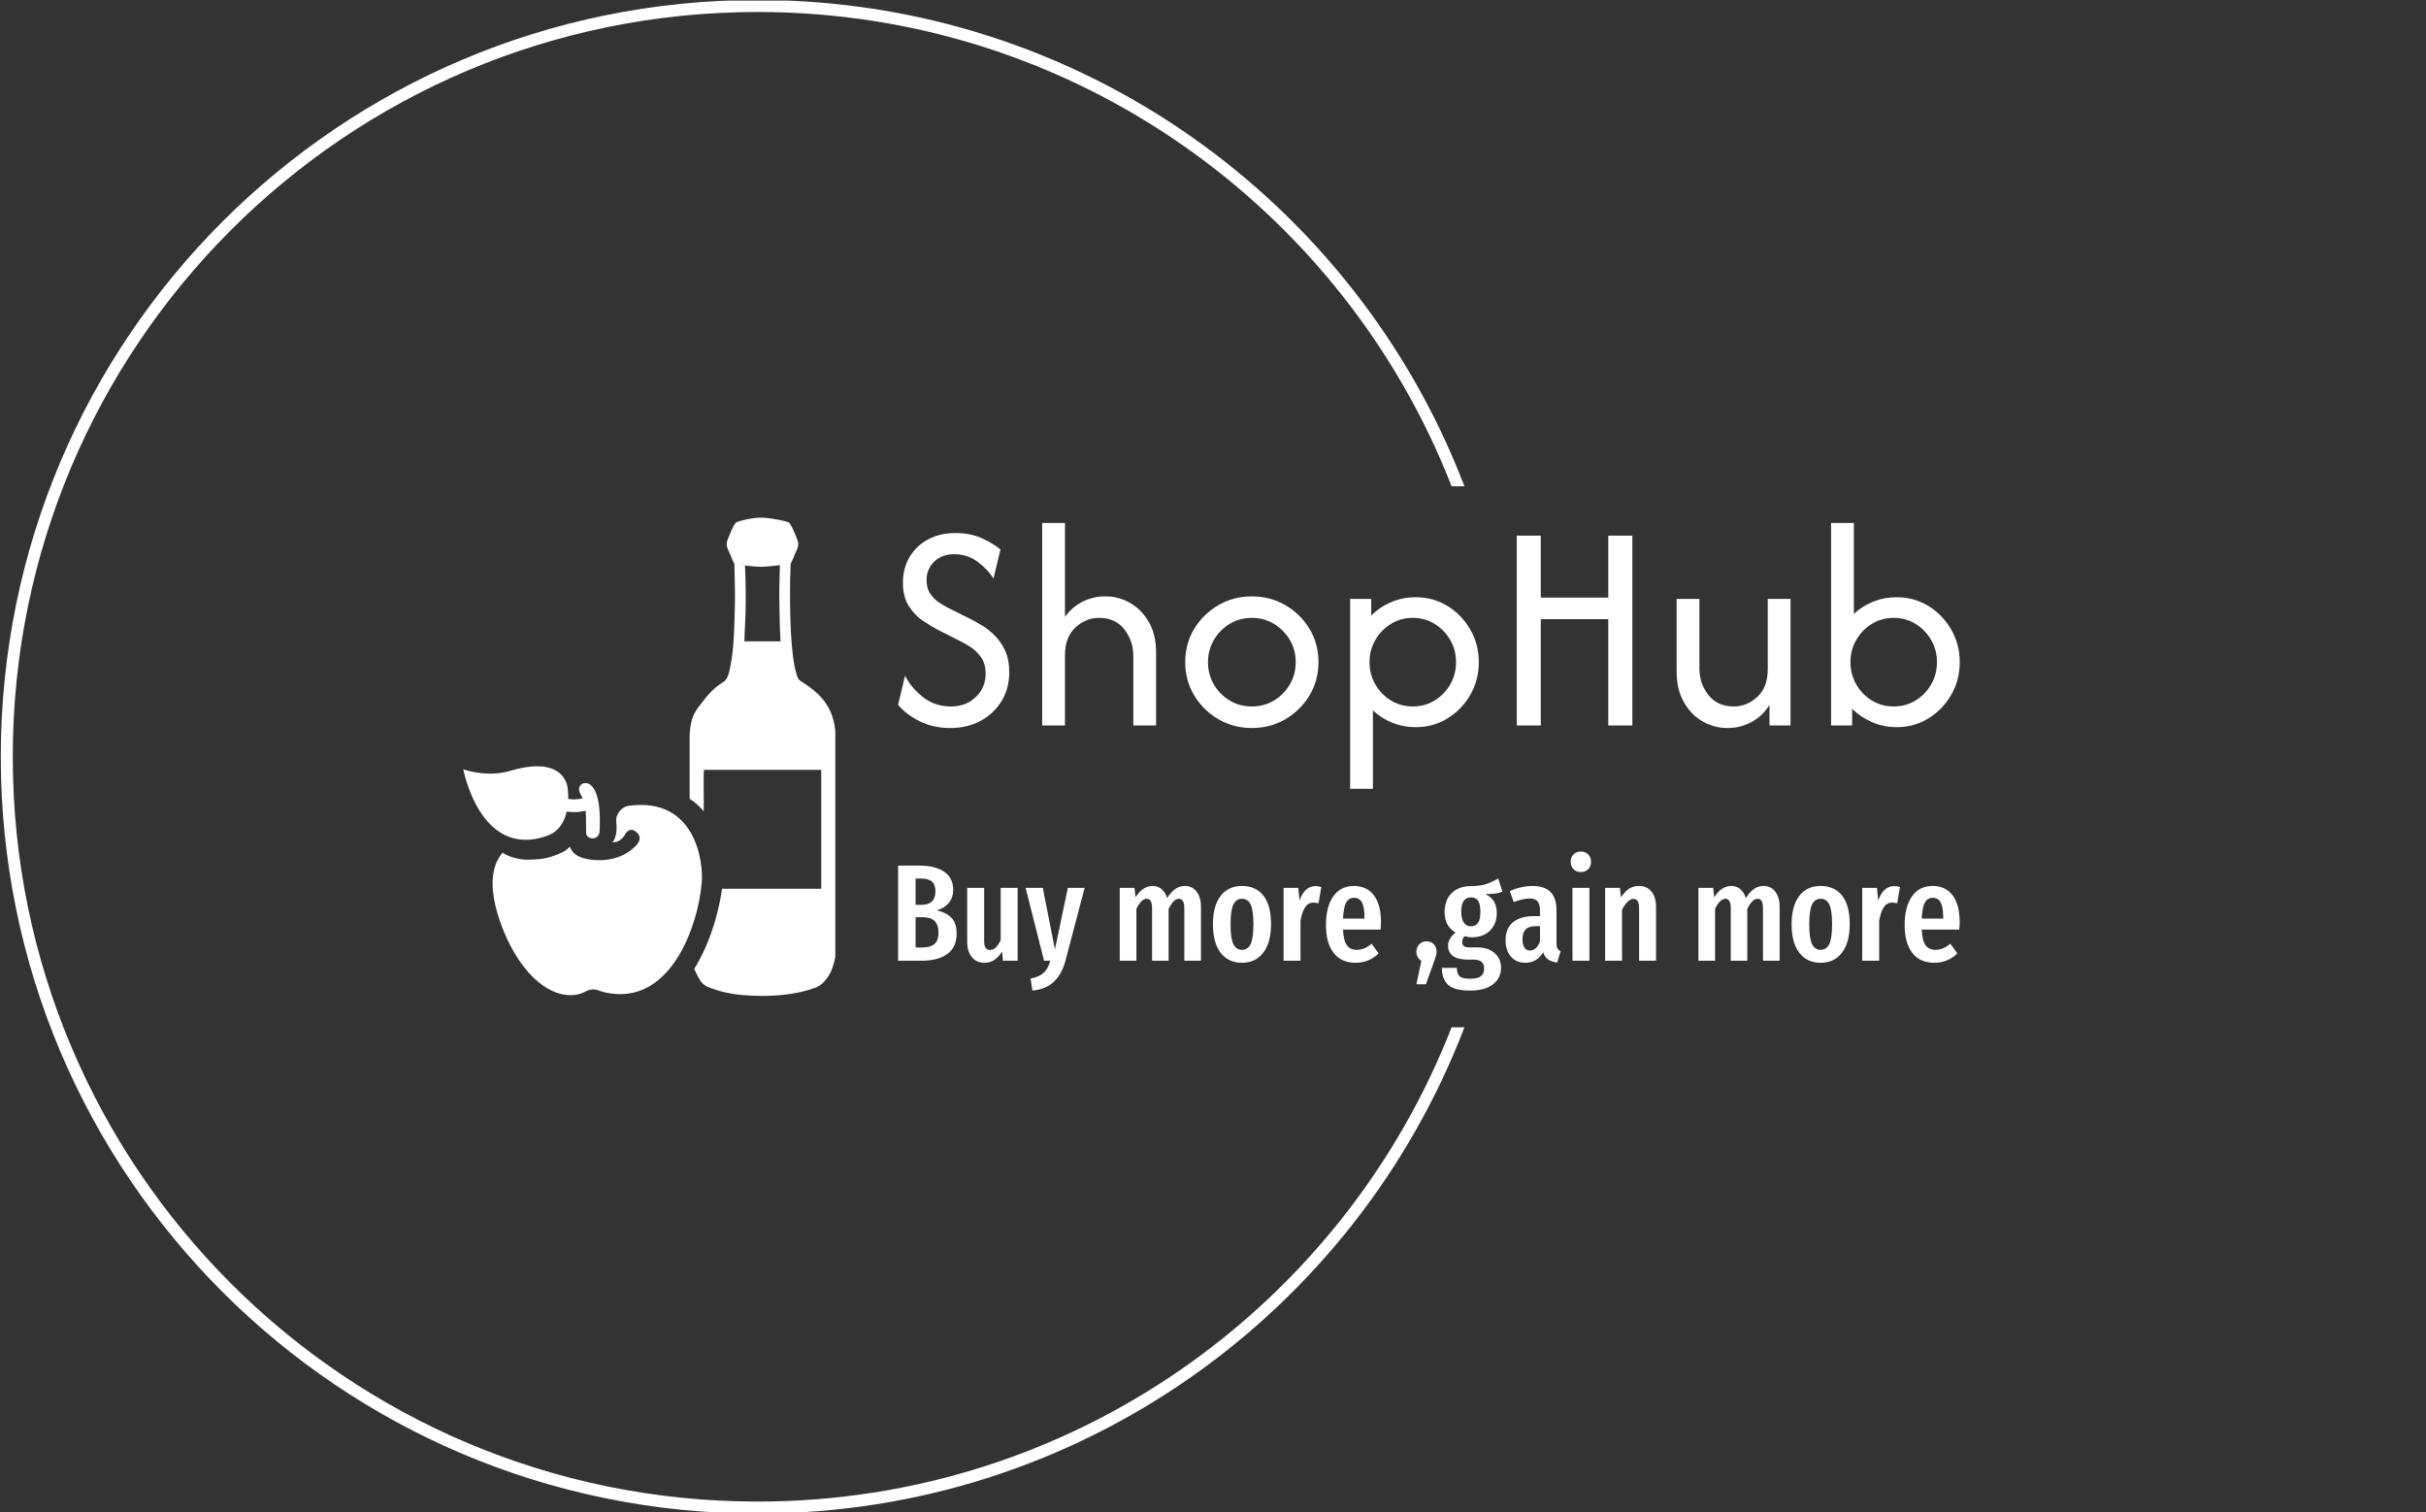 <svg xmlns="http://www.w3.org/2000/svg" version="1.1" xmlns:xlink="http://www.w3.org/1999/xlink" xmlns:svgjs="http://svgjs.dev/svgjs" width="1500" height="935" viewBox="0 0 1500 935"><rect x="0" y="0" width="1500" height="935" fill="#333333" stroke="none"/><g transform="matrix(1,0,0,1,-0.909,0.379)"><svg viewBox="0 0 396 247" data-background-color="#f5ba41" preserveAspectRatio="xMidYMid meet" height="935" width="1500" xmlns="http://www.w3.org/2000/svg" xmlns:xlink="http://www.w3.org/1999/xlink"><g id="tight-bounds" transform="matrix(1,0,0,1,0.24,-0.1)"><svg viewBox="0 0 395.52 247.2" height="247.2" width="395.52"><g><svg></svg></g><g><svg viewBox="0 0 395.52 247.2" height="247.2" width="395.52"><g transform="matrix(1,0,0,1,75.544,84.547)"><svg viewBox="0 0 244.431 78.107" height="78.107" width="244.431"><g><svg viewBox="0 0 344.529 110.092" height="78.107" width="244.431"><g transform="matrix(1,0,0,1,100.097,1.221)"><svg viewBox="0 0 244.431 107.651" height="107.651" width="244.431"><g id="textblocktransform"><svg viewBox="0 0 244.431 107.651" height="107.651" width="244.431" id="textblock"><g><svg viewBox="0 0 244.431 61.193" height="61.193" width="244.431"><g transform="matrix(1,0,0,1,0,0)"><svg width="244.431" viewBox="2.53 -33.33 174.75 43.75" height="61.193" data-palette-color="#ffffff"><path d="M11.11 0.42L11.11 0.42Q8.33 0.42 6.09-0.69 3.85-1.81 2.53-3.4L2.53-3.4 3.68-8.19Q4.65-6.25 6.6-4.69 8.54-3.13 11.25-3.13L11.25-3.13Q13.72-3.13 15.33-4.69 16.94-6.25 16.94-8.54L16.94-8.54Q16.94-10.21 16.15-11.28 15.35-12.36 14.34-12.99 13.33-13.61 12.74-13.89L12.74-13.89 8.92-15.83Q8.02-16.32 6.68-17.19 5.35-18.06 4.34-19.58 3.33-21.11 3.33-23.54L3.33-23.54Q3.33-25.9 4.43-27.74 5.52-29.58 7.48-30.63 9.44-31.67 11.98-31.67L11.98-31.67Q14.48-31.67 16.39-30.78 18.3-29.9 19.38-28.96L19.38-28.96 18.23-24.17Q17.36-25.63 15.66-26.91 13.96-28.19 11.81-28.19L11.81-28.19Q9.72-28.19 8.47-26.96 7.22-25.73 7.22-23.92L7.22-23.92Q7.22-22.53 7.86-21.63 8.51-20.73 9.32-20.21 10.14-19.69 10.66-19.41L10.66-19.41 14.55-17.47Q15.24-17.12 16.3-16.49 17.36-15.87 18.4-14.84 19.44-13.82 20.14-12.34 20.83-10.87 20.83-8.78L20.83-8.78Q20.83-6.11 19.57-4.03 18.3-1.94 16.11-0.76 13.92 0.42 11.11 0.42ZM30 0L26.25 0 26.25-33.33 30-33.33 30-17.88Q31.18-19.51 32.91-20.38 34.65-21.25 36.63-21.25L36.63-21.25Q38.85-21.25 40.74-20.16 42.64-19.06 43.82-17 45-14.93 45-11.98L45-11.98 45 0 41.25 0 41.25-11.46Q41.25-13.92 39.77-15.82 38.3-17.71 35.62-17.71L35.62-17.71Q33.44-17.71 31.72-16.13 30-14.55 30-11.56L30-11.56 30 0ZM60.76 0.42L60.76 0.42Q57.74 0.42 55.24-1.04 52.74-2.5 51.26-4.97 49.79-7.43 49.79-10.42L49.79-10.42Q49.79-13.44 51.26-15.89 52.74-18.33 55.24-19.79 57.74-21.25 60.76-21.25L60.76-21.25Q63.81-21.25 66.3-19.79 68.78-18.33 70.26-15.89 71.73-13.44 71.73-10.42L71.73-10.42Q71.73-7.43 70.26-4.97 68.78-2.5 66.3-1.04 63.81 0.42 60.76 0.42ZM60.76-3.13L60.76-3.13Q62.77-3.13 64.4-4.11 66.04-5.1 67.01-6.75 67.98-8.4 67.98-10.42L67.98-10.42Q67.98-12.43 67.01-14.08 66.04-15.73 64.4-16.72 62.77-17.71 60.76-17.71L60.76-17.71Q58.75-17.71 57.11-16.72 55.48-15.73 54.51-14.08 53.54-12.43 53.54-10.42L53.54-10.42Q53.54-8.4 54.51-6.75 55.48-5.1 57.11-4.11 58.75-3.13 60.76-3.13ZM80.69 10.42L76.94 10.42 76.94-20.83 80.41-20.83 80.41-18.09Q81.83-19.51 83.71-20.31 85.58-21.11 87.74-21.11L87.74-21.11Q90.62-21.11 92.96-19.67 95.31-18.23 96.71-15.8 98.12-13.37 98.12-10.42L98.12-10.42Q98.12-7.47 96.71-5.03 95.31-2.6 92.96-1.16 90.62 0.28 87.74 0.28L87.74 0.28Q85.69 0.28 83.88-0.45 82.08-1.18 80.69-2.47L80.69-2.47 80.69 10.42ZM87.25-3.13L87.25-3.13Q89.23-3.13 90.84-4.11 92.46-5.1 93.41-6.75 94.37-8.4 94.37-10.42L94.37-10.42Q94.37-12.43 93.41-14.08 92.46-15.73 90.84-16.72 89.23-17.71 87.25-17.71L87.25-17.71Q85.27-17.71 83.66-16.72 82.04-15.73 81.09-14.08 80.13-12.43 80.13-10.42L80.13-10.42Q80.13-8.4 81.09-6.75 82.04-5.1 83.66-4.11 85.27-3.13 87.25-3.13ZM108.32 0L104.37 0 104.37-31.25 108.32-31.25 108.32-21.04 119.43-21.04 119.43-31.25 123.39-31.25 123.39 0 119.43 0 119.43-17.5 108.32-17.5 108.32 0ZM139.05 0.42L139.05 0.42Q136.86 0.42 134.95-0.68 133.04-1.77 131.86-3.85 130.68-5.94 130.68-8.85L130.68-8.85 130.68-20.83 134.43-20.83 134.43-9.38Q134.43-6.91 135.91-5.02 137.38-3.13 140.06-3.13L140.06-3.13Q142.24-3.13 143.96-4.7 145.68-6.28 145.68-9.27L145.68-9.27 145.68-20.83 149.43-20.83 149.43 0 145.96 0 145.96-3.37Q144.81-1.53 142.99-0.56 141.17 0.42 139.05 0.42ZM166.89 0.28L166.89 0.28Q164.74 0.28 162.87-0.54 160.99-1.35 159.57-2.74L159.57-2.74 159.57 0 156.1 0 156.1-33.33 159.85-33.33 159.85-18.37Q161.24-19.65 163.04-20.38 164.85-21.11 166.89-21.11L166.89-21.11Q169.78-21.11 172.12-19.67 174.46-18.23 175.87-15.8 177.28-13.37 177.28-10.42L177.28-10.42Q177.28-7.47 175.87-5.03 174.46-2.6 172.12-1.16 169.78 0.28 166.89 0.28ZM166.41-3.13L166.41-3.13Q168.39-3.13 170-4.11 171.62-5.1 172.57-6.75 173.53-8.4 173.53-10.42L173.53-10.42Q173.53-12.43 172.57-14.08 171.62-15.73 170-16.72 168.39-17.71 166.41-17.71L166.41-17.71Q164.43-17.71 162.81-16.72 161.2-15.73 160.25-14.08 159.29-12.43 159.29-10.42L159.29-10.42Q159.29-8.4 160.25-6.75 161.2-5.1 162.81-4.11 164.43-3.13 166.41-3.13Z" opacity="1" transform="matrix(1,0,0,1,0,0)" fill="#ffffff" class="wordmark-text-0" data-fill-palette-color="primary" id="text-0"></path></svg></g></svg></g><g transform="matrix(1,0,0,1,0,75.639)"><svg viewBox="0 0 244.431 32.012" height="32.012" width="244.431"><g transform="matrix(1,0,0,1,0,0)"><svg width="244.431" viewBox="3 -39.65 385.56 50.5" height="32.012" data-palette-color="#ffffff"><path d="M17.05-18.3Q20.4-17.55 22.33-15.63 24.25-13.7 24.25-9.9L24.25-9.9Q24.25-4.9 20.88-2.45 17.5 0 11.7 0L11.7 0 3 0 3-34.55 10.55-34.55Q16.5-34.55 19.75-32.3 23-30.05 23-25.75L23-25.75Q23-22.85 21.38-20.95 19.75-19.05 17.05-18.3L17.05-18.3ZM11.2-29.85L9.35-29.85 9.35-20.3 11.5-20.3Q16.55-20.3 16.55-25.2L16.55-25.2Q16.55-27.65 15.28-28.75 14-29.85 11.2-29.85L11.2-29.85ZM11.75-4.8Q14.65-4.8 16.15-6.03 17.65-7.25 17.65-10.15L17.65-10.15Q17.65-13.05 16.25-14.43 14.85-15.8 11.9-15.8L11.9-15.8 9.35-15.8 9.35-4.8 11.75-4.8ZM46.4-26.45L46.4 0 41.05 0 40.75-3.35Q39.5-1.3 37.95-0.28 36.4 0.75 34.35 0.75L34.35 0.75Q31.45 0.75 29.77-1.3 28.1-3.35 28.1-6.65L28.1-6.65 28.1-26.45 34.25-26.45 34.25-7Q34.25-3.9 36.35-3.9L36.35-3.9Q37.55-3.9 38.5-4.83 39.45-5.75 40.25-7.45L40.25-7.45 40.25-26.45 46.4-26.45ZM70.75-26.45L63.75 0.1Q62.45 4.9 59.55 7.65 56.65 10.4 51.8 10.85L51.8 10.85 51.1 6.5Q54.25 5.85 55.82 4.42 57.4 3 58.3 0L58.3 0 56 0 49.3-26.45 55.55-26.45 59.95-4.1 64.65-26.45 70.75-26.45ZM107.14-27.15Q109.79-27.15 111.39-25.1 112.99-23.05 112.99-19.6L112.99-19.6 112.99 0 106.94 0 106.94-18.95Q106.94-20.85 106.44-21.68 105.94-22.5 104.99-22.5L104.99-22.5Q103.04-22.5 101.24-18.8L101.24-18.8 101.24 0 95.24 0 95.24-18.95Q95.24-22.5 93.34-22.5L93.34-22.5Q91.29-22.5 89.54-18.8L89.54-18.8 89.54 0 83.49 0 83.49-26.45 88.84-26.45 89.24-23.05Q91.84-27.15 95.49-27.15L95.49-27.15Q97.34-27.15 98.69-26 100.04-24.85 100.74-22.75L100.74-22.75Q103.39-27.15 107.14-27.15L107.14-27.15ZM127.89-27.15Q132.89-27.15 135.66-23.65 138.44-20.15 138.44-13.25L138.44-13.25Q138.44-6.65 135.64-2.95 132.84 0.75 127.89 0.75L127.89 0.75Q122.94 0.75 120.14-2.88 117.34-6.5 117.34-13.25L117.34-13.25Q117.34-19.95 120.14-23.55 122.94-27.15 127.89-27.15L127.89-27.15ZM127.89-22.5Q125.74-22.5 124.74-20.38 123.74-18.25 123.74-13.25L123.74-13.25Q123.74-8.2 124.74-6.08 125.74-3.95 127.89-3.95L127.89-3.95Q130.04-3.95 131.04-6.08 132.04-8.2 132.04-13.25L132.04-13.25Q132.04-18.3 131.04-20.4 130.04-22.5 127.89-22.5L127.89-22.5ZM154.64-27.1Q155.79-27.1 156.69-26.75L156.69-26.75 155.69-20.85Q154.69-21.1 153.84-21.1L153.84-21.1Q151.94-21.1 150.84-19.45 149.74-17.8 149.14-14.55L149.14-14.55 149.14 0 142.99 0 142.99-26.45 148.34-26.45 148.79-21.85Q150.64-27.1 154.64-27.1L154.64-27.1ZM178.38-13.85Q178.38-13.4 178.23-11.3L178.23-11.3 164.58-11.3Q164.78-7.2 166.01-5.58 167.23-3.95 169.48-3.95L169.48-3.95Q171.03-3.95 172.28-4.48 173.53-5 174.98-6.15L174.98-6.15 177.53-2.65Q174.03 0.75 169.13 0.75L169.13 0.75Q163.93 0.75 161.16-2.85 158.38-6.45 158.38-13L158.38-13Q158.38-19.55 161.03-23.35 163.68-27.15 168.53-27.15L168.53-27.15Q173.18-27.15 175.78-23.78 178.38-20.4 178.38-13.85L178.38-13.85ZM172.38-15.3L172.38-15.65Q172.38-19.4 171.48-21.13 170.58-22.85 168.58-22.85L168.58-22.85Q166.73-22.85 165.76-21.18 164.78-19.5 164.58-15.3L164.58-15.3 172.38-15.3ZM194.93-7.05Q196.53-7.05 197.55-5.98 198.58-4.9 198.58-3.25L198.58-3.25Q198.58-2.55 198.35-1.78 198.13-1 197.78-0.08 197.43 0.85 197.33 1.2L197.33 1.2 194.68 8.55 191.23 8.55 193.03 0.1Q191.23-1.2 191.23-3.2L191.23-3.2Q191.23-4.85 192.28-5.95 193.33-7.05 194.93-7.05L194.93-7.05ZM220.93-29.85L222.48-25.1Q221.43-24.6 219.95-24.4 218.48-24.2 216.28-24.2L216.28-24.2Q218.38-23.2 219.4-21.53 220.43-19.85 220.43-17.4L220.43-17.4Q220.43-13.4 217.98-10.95 215.53-8.5 211.33-8.5L211.33-8.5Q210.08-8.5 208.78-8.9L208.78-8.9Q207.88-8.15 207.88-6.85L207.88-6.85Q207.88-5.85 208.43-5.35 208.98-4.85 210.48-4.85L210.48-4.85 213.28-4.85Q217.28-4.85 219.63-2.78 221.98-0.7 221.98 2.5L221.98 2.5Q221.98 6.3 219.05 8.58 216.13 10.85 210.73 10.85L210.73 10.85Q205.03 10.85 202.75 8.75 200.48 6.65 200.48 2.6L200.48 2.6 205.93 2.6Q205.93 4.75 206.93 5.65 207.93 6.55 210.78 6.55L210.78 6.55Q213.53 6.55 214.68 5.6 215.83 4.65 215.83 2.9L215.83 2.9Q215.83 1.2 214.88 0.4 213.93-0.4 211.93-0.4L211.93-0.4 210.03-0.4Q206.23-0.4 204.48-1.75 202.73-3.1 202.73-5.45L202.73-5.45Q202.73-6.8 203.45-8.03 204.18-9.25 205.43-10.2L205.43-10.2Q203.38-11.5 202.43-13.3 201.48-15.1 201.48-17.7L201.48-17.7Q201.48-22.05 204.08-24.58 206.68-27.1 211.08-27.1L211.08-27.1Q214.33-27.1 216.45-27.8 218.58-28.5 220.93-29.85L220.93-29.85ZM211.08-23Q209.33-23 208.43-21.75 207.53-20.5 207.53-17.8L207.53-17.8Q207.53-15.25 208.43-13.88 209.33-12.5 211.03-12.5L211.03-12.5Q212.78-12.5 213.63-13.73 214.48-14.95 214.48-17.85L214.48-17.85Q214.48-20.55 213.65-21.78 212.83-23 211.08-23L211.08-23ZM242.12-6.4Q242.12-5.1 242.47-4.48 242.82-3.85 243.62-3.45L243.62-3.45 242.37 0.65Q240.32 0.4 239.1-0.45 237.87-1.3 237.27-3.05L237.27-3.05Q234.97 0.75 230.82 0.75L230.82 0.75Q227.52 0.75 225.57-1.48 223.62-3.7 223.62-7.4L223.62-7.4Q223.62-11.7 226.3-13.95 228.97-16.2 234.07-16.2L234.07-16.2 236.12-16.2 236.12-18.05Q236.12-20.55 235.25-21.58 234.37-22.6 232.42-22.6L232.42-22.6Q230.07-22.6 226.57-21.3L226.57-21.3 225.17-25.3Q227.17-26.2 229.32-26.68 231.47-27.15 233.42-27.15L233.42-27.15Q242.12-27.15 242.12-18.35L242.12-18.35 242.12-6.4ZM232.47-3.7Q234.87-3.7 236.12-7L236.12-7 236.12-12.55 234.67-12.55Q232.12-12.55 230.95-11.4 229.77-10.25 229.77-7.85L229.77-7.85Q229.77-5.8 230.47-4.75 231.17-3.7 232.47-3.7L232.47-3.7ZM247.92-26.45L254.07-26.45 254.07 0 247.92 0 247.92-26.45ZM250.97-39.65Q252.62-39.65 253.65-38.6 254.67-37.55 254.67-35.9L254.67-35.9Q254.67-34.3 253.65-33.25 252.62-32.2 250.97-32.2L250.97-32.2Q249.32-32.2 248.3-33.25 247.27-34.3 247.27-35.9L247.27-35.9Q247.27-37.55 248.3-38.6 249.32-39.65 250.97-39.65L250.97-39.65ZM272.12-27.15Q274.97-27.15 276.62-25.1 278.27-23.05 278.27-19.6L278.27-19.6 278.27 0 272.12 0 272.12-18.9Q272.12-20.8 271.59-21.63 271.07-22.45 270.07-22.45L270.07-22.45Q267.97-22.45 265.92-18.5L265.92-18.5 265.92 0 259.77 0 259.77-26.45 265.12-26.45 265.57-23Q266.92-25.1 268.44-26.13 269.97-27.15 272.12-27.15L272.12-27.15ZM317.31-27.15Q319.96-27.15 321.56-25.1 323.16-23.05 323.16-19.6L323.16-19.6 323.16 0 317.11 0 317.11-18.95Q317.11-20.85 316.61-21.68 316.11-22.5 315.16-22.5L315.16-22.5Q313.21-22.5 311.41-18.8L311.41-18.8 311.41 0 305.41 0 305.41-18.95Q305.41-22.5 303.51-22.5L303.51-22.5Q301.46-22.5 299.71-18.8L299.71-18.8 299.71 0 293.66 0 293.66-26.45 299.01-26.45 299.41-23.05Q302.01-27.15 305.66-27.15L305.66-27.15Q307.51-27.15 308.86-26 310.21-24.85 310.91-22.75L310.91-22.75Q313.56-27.15 317.31-27.15L317.31-27.15ZM338.06-27.15Q343.06-27.15 345.84-23.65 348.61-20.15 348.61-13.25L348.61-13.25Q348.61-6.65 345.81-2.95 343.01 0.75 338.06 0.75L338.06 0.75Q333.11 0.75 330.31-2.88 327.51-6.5 327.51-13.25L327.51-13.25Q327.51-19.95 330.31-23.55 333.11-27.15 338.06-27.15L338.06-27.15ZM338.06-22.5Q335.91-22.5 334.91-20.38 333.91-18.25 333.91-13.25L333.91-13.25Q333.91-8.2 334.91-6.08 335.91-3.95 338.06-3.95L338.06-3.95Q340.21-3.95 341.21-6.08 342.21-8.2 342.21-13.25L342.21-13.25Q342.21-18.3 341.21-20.4 340.21-22.5 338.06-22.5L338.06-22.5ZM364.81-27.1Q365.96-27.1 366.86-26.75L366.86-26.75 365.86-20.85Q364.86-21.1 364.01-21.1L364.01-21.1Q362.11-21.1 361.01-19.45 359.91-17.8 359.31-14.55L359.31-14.55 359.31 0 353.16 0 353.16-26.45 358.51-26.45 358.96-21.85Q360.81-27.1 364.81-27.1L364.81-27.1ZM388.56-13.85Q388.56-13.4 388.41-11.3L388.41-11.3 374.76-11.3Q374.96-7.2 376.18-5.58 377.41-3.95 379.66-3.95L379.66-3.95Q381.21-3.95 382.46-4.48 383.71-5 385.16-6.15L385.16-6.15 387.71-2.65Q384.21 0.75 379.31 0.75L379.31 0.75Q374.11 0.75 371.33-2.85 368.56-6.45 368.56-13L368.56-13Q368.56-19.55 371.21-23.35 373.86-27.15 378.71-27.15L378.71-27.15Q383.36-27.15 385.96-23.78 388.56-20.4 388.56-13.85L388.56-13.85ZM382.56-15.3L382.56-15.65Q382.56-19.4 381.66-21.13 380.76-22.85 378.76-22.85L378.76-22.85Q376.91-22.85 375.93-21.18 374.96-19.5 374.76-15.3L374.76-15.3 382.56-15.3Z" opacity="1" transform="matrix(1,0,0,1,0,0)" fill="#ffffff" class="slogan-text-1" data-fill-palette-color="secondary" id="text-1"></path></svg></g></svg></g></svg></g></svg></g><g><svg viewBox="0 0 85.651 110.092" height="110.092" width="85.651"><g><svg xmlns="http://www.w3.org/2000/svg" xmlns:xlink="http://www.w3.org/1999/xlink" version="1.1" x="0" y="0" viewBox="13.516 5 69.484 89.312" enable-background="new 0 0 100 100" xml:space="preserve" height="110.092" width="85.651" class="icon-icon-0" data-fill-palette-color="accent" id="icon-0"><g fill="#ffffff" data-fill-palette-color="accent"><g fill="#ffffff" data-fill-palette-color="accent"><path fill="#ffffff" d="M19.847 63.395A8 8 0 0 0 20.462 63.809C20.605 63.899 20.75 63.987 20.899 64.07 20.961 64.103 21.024 64.134 21.088 64.169A9 9 0 0 0 22.66 64.8C22.729 64.82 22.795 64.845 22.865 64.863L22.868 64.858C24.66 65.335 26.764 65.28 29.238 64.382 31.011 63.739 31.992 62.396 32.524 60.938L32.54 60.894A8 8 0 0 0 32.835 59.876C33.251 59.942 33.691 59.991 34.181 59.991 34.839 59.991 35.571 59.908 36.359 59.734 36.464 60.636 36.436 62.327 36.462 63.872 36.473 64.532 37.068 64.885 37.702 64.894A1 1 0 0 0 37.886 64.882C38.434 64.798 38.922 64.304 38.957 63.709 39.395 56.307 37.542 55.148 37.238 54.892A1.38 1.38 0 0 0 36.145 54.586 1.24 1.24 0 0 0 35.499 54.886C35.019 55.318 35.062 56 35.378 56.574 35.453 56.71 35.572 56.876 35.786 57.421 34.683 57.664 33.84 57.638 33.109 57.518A17 17 0 0 0 33.109 56.965V56.954A14 14 0 0 0 33.054 55.949L33.051 55.922A10 10 0 0 0 33.007 55.523L33.005 55.504 32.992 55.416 32.99 55.397 32.985 55.368 32.982 55.337 32.979 55.319A1 1 0 0 0 32.958 55.188L32.924 55.023 32.918 54.999A6 6 0 0 0 32.857 54.776L32.842 54.728A4 4 0 0 0 32.614 54.156L32.587 54.1A4 4 0 0 0 32.412 53.783L32.383 53.737A5 5 0 0 0 32.143 53.388 5 5 0 0 0 31.865 53.063L31.804 53A4 4 0 0 0 31.456 52.679L31.445 52.669A5 5 0 0 0 31.044 52.38L30.956 52.322A5 5 0 0 0 30.481 52.062L30.386 52.019A6 6 0 0 0 29.79 51.787 7 7 0 0 0 29.155 51.617C29.104 51.607 29.052 51.596 29 51.588A8 8 0 0 0 28.263 51.475C28.242 51.473 28.22 51.473 28.199 51.472A10 10 0 0 0 27.414 51.436C27.375 51.434 27.342 51.43 27.303 51.43 27.279 51.43 27.249 51.434 27.224 51.434 26.935 51.436 26.633 51.448 26.314 51.473 26.251 51.48 26.185 51.488 26.121 51.493 25.828 51.522 25.521 51.559 25.201 51.61L25.023 51.636C24.665 51.696 24.287 51.773 23.896 51.862L23.619 51.927C23.208 52.027 22.785 52.137 22.337 52.271A12 12 0 0 1 21.419 52.503C21.315 52.525 21.214 52.54 21.11 52.561 20.91 52.599 20.709 52.635 20.512 52.664 20.394 52.68 20.278 52.693 20.16 52.706 19.979 52.727 19.799 52.745 19.621 52.757 19.503 52.767 19.386 52.775 19.27 52.779 19.094 52.79 18.921 52.794 18.749 52.796 18.624 52.798 18.499 52.801 18.376 52.8L18.209 52.797A17 17 0 0 1 17.638 52.775L17.55 52.771A19 19 0 0 1 16.927 52.717L16.798 52.704C16.633 52.684 16.473 52.665 16.318 52.643L16.197 52.625A15 15 0 0 1 15.665 52.538C15.646 52.536 15.63 52.531 15.612 52.528A26 26 0 0 1 15.068 52.421L14.677 52.33C14.669 52.328 14.66 52.324 14.652 52.323A14 14 0 0 1 14.291 52.229L14.216 52.208C14.131 52.186 14.052 52.161 13.981 52.141L13.927 52.125C13.847 52.101 13.777 52.078 13.719 52.059L13.684 52.049 13.58 52.013 13.549 52.002 13.516 51.99 13.523 52.027 13.53 52.062 13.546 52.137 13.564 52.223 13.584 52.313 13.614 52.448 13.636 52.542C13.664 52.663 13.698 52.798 13.737 52.953L13.754 53.015 13.821 53.271 13.852 53.386 13.934 53.68 13.966 53.789C13.999 53.902 14.032 54.015 14.07 54.134L14.078 54.162C14.203 54.568 14.352 55.017 14.526 55.495L14.555 55.572C14.609 55.72 14.666 55.871 14.726 56.024L14.761 56.114C15.025 56.786 15.338 57.498 15.704 58.216L15.733 58.274C15.819 58.441 15.908 58.609 16.001 58.775L16.053 58.869C16.148 59.04 16.245 59.209 16.346 59.379L16.35 59.385A17 17 0 0 0 17.471 61.036C17.587 61.184 17.706 61.332 17.827 61.477L17.925 61.591C18.048 61.735 18.174 61.877 18.303 62.015L18.368 62.081C18.782 62.519 19.23 62.924 19.71 63.289 19.757 63.325 19.801 63.362 19.847 63.395" data-fill-palette-color="accent"></path><path fill="#ffffff" d="M44.517 58.801C43.333 58.84 41.909 60.255 42.085 61.762 42.303 63.641 41.95 65.016 41.376 65.603 42.852 65.743 43.666 64.269 43.674 64.257 44.046 63.487 44.816 62.999 45.526 63.486 45.998 63.808 47.134 64.644 45.901 66.102 45.712 66.327 43.22 69.273 38.162 68.945 33.94 68.67 33.736 66.908 33.382 66.458 32.599 67.357 31.58 67.731 30.261 68.209 28.594 68.813 26.816 68.87 25.274 68.87 24.027 68.87 21.81 68.299 20.863 67.563 16.371 72.706 21.126 82.972 22.988 86.152 27.611 94.041 33.185 95.163 36.218 93.555 37.967 92.629 38.572 93.338 39.912 93.647 52.153 96.461 57.411 81.252 58.059 73.051 58.369 69.088 56.775 57.188 44.517 58.801" data-fill-palette-color="accent"></path></g><g fill="#ffffff" data-fill-palette-color="accent"><path fill="none" d="M72.604 15.464C72.62 14.869 72.635 14.464 72.657 13.876 71.579 14.005 69.796 14.178 69.085 14.178 68.503 14.178 67.189 14.059 66.14 13.947 66.31 18.702 66.337 21.542 66.079 26.312 66.058 26.697 66.038 27.708 66.017 28.101H72.781C72.656 26.236 72.599 23.741 72.57 21.879 72.521 19.117 72.537 18.224 72.604 15.464"></path><path fill="#ffffff" d="M65.514 13.876L66.139 13.947 66.135 13.878z" data-fill-palette-color="accent"></path><g fill="#ffffff" data-fill-palette-color="accent"><path fill="none" d="M65.514 13.876L66.139 13.947 66.135 13.878z"></path><path fill="none" d="M62.062 72.267A36 36 0 0 1 61.835 74.31H80.368V52.102H58.518C58.329 51.851 58.459 57.196 58.422 59.842 61.732 63.824 62.279 69.507 62.062 72.267"></path><path fill="none" d="M72.604 15.464C72.62 14.869 72.635 14.464 72.657 13.876 71.579 14.005 69.796 14.178 69.085 14.178 68.503 14.178 67.189 14.059 66.14 13.947 66.31 18.702 66.337 21.542 66.079 26.312 66.058 26.697 66.038 27.708 66.017 28.101H72.781C72.656 26.236 72.599 23.741 72.57 21.879 72.521 19.117 72.537 18.224 72.604 15.464"></path><path fill="#ffffff" d="M76.426 35.443C75.947 35.122 75.713 34.086 75.561 33.487 75.237 32.205 75.082 30.877 74.954 29.561 74.632 26.291 74.563 22.995 74.546 19.711 74.536 17.275 74.566 16.707 74.636 14.273 74.644 14.067 74.65 13.857 74.659 13.649H74.657C74.671 13.607 74.698 13.533 74.749 13.429 74.933 13.058 75.114 12.678 75.255 12.284 75.61 11.294 76.331 10.372 75.989 9.362 75.846 8.94 74.846 6.314 74.327 5.917 73.998 5.666 70.828 4.998 69.1 5 67.368 4.998 64.795 5.666 64.467 5.918 63.949 6.314 62.949 8.94 62.807 9.363 62.461 10.374 63.182 11.295 63.541 12.285 63.68 12.679 63.861 13.058 64.047 13.43 64.1 13.534 64.125 13.609 64.139 13.65L64.151 13.985C64.178 14.868 64.2 15.752 64.217 16.636 64.272 19.678 64.272 20.854 64.178 23.896 64.086 26.913 63.971 29.994 63.356 32.959 63.196 33.724 63.02 34.724 62.495 35.328 62.151 35.721 61.391 36.115 60.917 36.502 59.989 37.254 59.175 38.14 58.448 39.082 56.999 40.949 56.007 41.883 55.794 45.492V57.501A11.6 11.6 0 0 1 58.423 59.842C58.46 57.196 58.329 51.851 58.519 52.102H80.371V74.31H61.836C61.197 78.888 59.541 84.605 56.662 89.244 56.682 89.304 56.703 89.364 56.73 89.423 57.05 90.141 57.638 91.414 58.201 91.969 58.795 92.547 59.457 92.756 60.221 93.021 61.95 93.621 63.709 93.977 65.532 94.14 69.844 94.523 74.876 94.332 78.977 92.881 79.709 92.625 80.165 92.395 80.729 91.836 81.327 91.251 81.889 90.45 82.209 89.691 82.748 88.394 83 87.145 83 87.002V44.891C82.521 39.786 79.641 37.487 76.426 35.443M66.016 28.101C66.037 27.708 66.057 26.698 66.078 26.312 66.336 21.541 66.308 18.702 66.139 13.947A46 46 0 0 1 65.514 13.876L66.135 13.878 66.139 13.947C67.188 14.059 68.502 14.178 69.084 14.178 69.795 14.178 71.578 14.005 72.656 13.876 72.635 14.464 72.619 14.869 72.603 15.464 72.537 18.224 72.521 19.117 72.568 21.879 72.597 23.741 72.654 26.236 72.779 28.101z" data-fill-palette-color="accent"></path></g><polygon fill="#ffffff" points="72.656,13.876 72.656,13.876 72.656,13.876   " data-fill-palette-color="accent"></polygon></g></g></svg></g></svg></g></svg></g></svg></g><g><path d="M0 123.6c0-68.262 55.338-123.6 123.6-123.6 52.697 0 97.691 32.978 115.471 79.422l-2.099 0c-17.681-45.34-61.775-77.465-113.372-77.464-67.181 0-121.642 54.461-121.642 121.642 0 67.181 54.461 121.642 121.642 121.642 51.597 0 95.691-32.125 113.372-77.464l2.099 0c-17.78 46.444-62.774 79.422-115.471 79.422-68.262 0-123.6-55.338-123.6-123.6z" fill="#ffffff" stroke="transparent" data-fill-palette-color="tertiary"></path></g></svg></g><defs></defs></svg><rect width="395.52" height="247.2" fill="none" stroke="none" visibility="hidden"></rect></g></svg></g></svg>